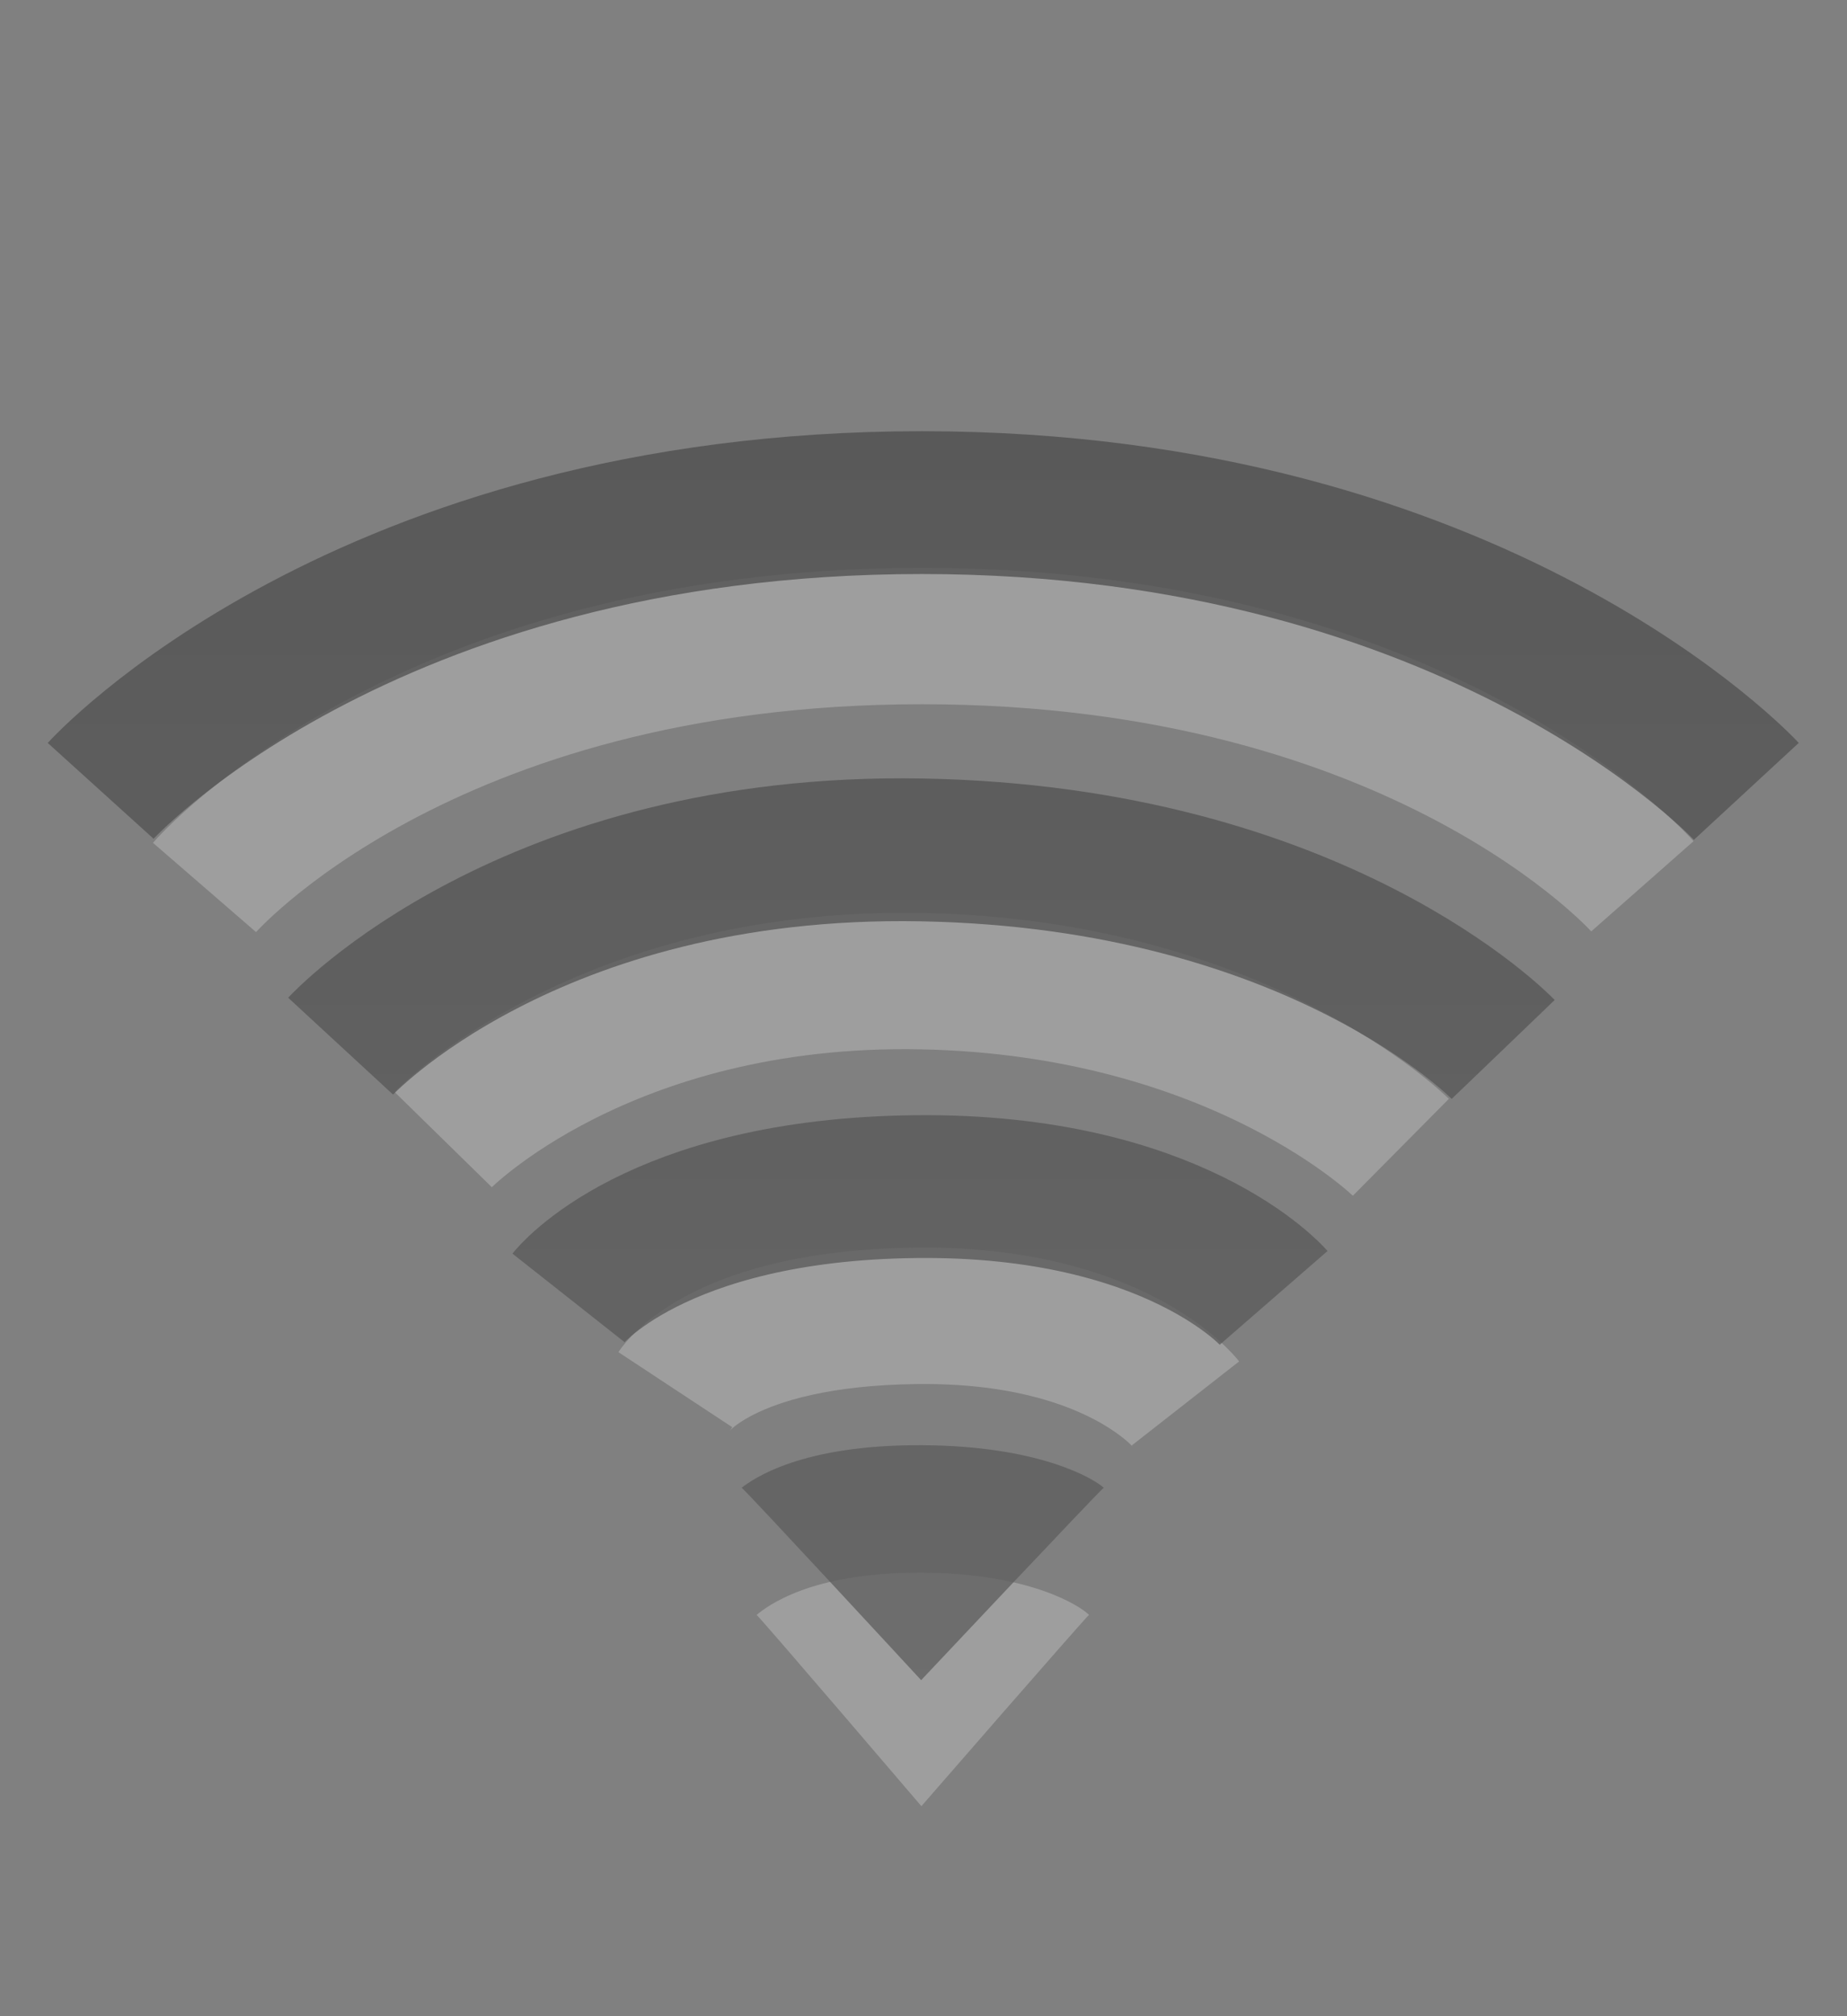 <?xml version="1.0" encoding="UTF-8" standalone="no"?>
<!-- Created with Inkscape (http://www.inkscape.org/) -->

<svg
   xmlns:dc="http://purl.org/dc/elements/1.1/"
   xmlns:cc="http://creativecommons.org/ns#"
   xmlns:rdf="http://www.w3.org/1999/02/22-rdf-syntax-ns#"
   xmlns:svg="http://www.w3.org/2000/svg"
   xmlns="http://www.w3.org/2000/svg"
   xmlns:xlink="http://www.w3.org/1999/xlink"
   xmlns:sodipodi="http://sodipodi.sourceforge.net/DTD/sodipodi-0.dtd"
   xmlns:inkscape="http://www.inkscape.org/namespaces/inkscape"
   version="1.0"
   width="22"
   height="24"
   id="svg3167"
   sodipodi:version="0.32"
   inkscape:version="0.91 r13725"
   sodipodi:docname="nm-signal-0.svg"
   inkscape:output_extension="org.inkscape.output.svg.inkscape">
  <rect width="100%" height="100%" fill="#808080" stroke="none"/>
  <sodipodi:namedview
     inkscape:window-height="706"
     inkscape:window-width="685"
     inkscape:pageshadow="2"
     inkscape:pageopacity="0.0"
     guidetolerance="10.0"
     gridtolerance="10.0"
     objecttolerance="10.0"
     borderopacity="1.0"
     bordercolor="#666666"
     pagecolor="#ffffff"
     id="base"
     showgrid="false"
     inkscape:zoom="5.1472868"
     inkscape:cx="12"
     inkscape:cy="13.012048"
     inkscape:window-x="399"
     inkscape:window-y="51"
     inkscape:current-layer="svg3167"
     inkscape:window-maximized="0" />
  <defs
     id="defs3169">
    <linearGradient
       id="linearGradient3587-6-5-3">
      <stop
         id="stop3589-9-2-0"
         style="stop-color:#000000;stop-opacity:1"
         offset="0" />
      <stop
         id="stop3591-7-4-7"
         style="stop-color:#363636;stop-opacity:1"
         offset="1" />
    </linearGradient>
    <linearGradient
       x1="14"
       y1="3"
       x2="14"
       y2="21"
       id="linearGradient2394"
       xlink:href="#linearGradient3587-6-5-3"
       gradientUnits="userSpaceOnUse" />
    <linearGradient
       id="linearGradient3587-8-5-3-2">
      <stop
         id="stop3589-2-7-0-1"
         style="stop-color:#000000;stop-opacity:1"
         offset="0" />
      <stop
         id="stop3591-3-5-2-8"
         style="stop-color:#363636;stop-opacity:1"
         offset="1" />
    </linearGradient>
    <linearGradient
       x1="66.097"
       y1="9.364"
       x2="66.097"
       y2="27.364"
       id="linearGradient3763-6"
       xlink:href="#linearGradient3587-8-5-3-2"
       gradientUnits="userSpaceOnUse"
       gradientTransform="translate(-51.097,-6.364)" />
  </defs>
  <g
     id="layer1"
     style="opacity:0.4"
     transform="translate(-1,0)">
    <path
       d="m 9.044,16.542 c 0,0 0.562,-0.853 2.873,-0.879 2.366,-0.027 3.203,1.043 3.203,1.043 m -8.842,-3.142 c 0,0 1.918,-1.96 5.704,-1.885 3.785,0.075 5.704,1.978 5.704,1.978 M 3.436,10.564 c 0,0 2.59,-2.993 8.546,-2.993 5.956,0 8.581,2.979 8.581,2.979"
       id="path3209-4"
       style="opacity:0.6;fill:none;stroke:#ffffff;stroke-width:1.624;stroke-linecap:butt;stroke-linejoin:miter;stroke-miterlimit:4;stroke-opacity:1;stroke-dasharray:none;stroke-dashoffset:0;marker:none;visibility:visible;display:inline;overflow:visible;enable-background:accumulate"
       inkscape:connector-curvature="0" />
    <path
       d="M 13.971,19.223 C 13.885,19.304 11.975,21.5 11.975,21.5 c 0,0 -1.892,-2.214 -1.963,-2.277 0.127,-0.103 0.645,-0.509 1.967,-0.503 1.301,0.006 1.894,0.403 1.993,0.503 l 0,0 z"
       id="path3375-2"
       style="opacity:0.6;fill:#ffffff;fill-opacity:1;fill-rule:evenodd;stroke:none;overflow:visible"
       inkscape:connector-curvature="0" />
    <path
       d="M 14.147,17.709 C 14.053,17.79 11.972,20 11.972,20 c 0,0 -2.06,-2.228 -2.138,-2.291 0.138,-0.104 0.702,-0.512 2.142,-0.506 1.417,0.006 2.062,0.406 2.17,0.506 l 0,0 z"
       id="path3375"
       style="opacity:0.8;fill:url(#linearGradient2394);fill-opacity:1;fill-rule:evenodd;stroke:none;overflow:visible"
       inkscape:connector-curvature="0" />
    <path
       d="m 7.771,15.449 c 0,0 1.019,-1.291 4.139,-1.324 3.082,-0.033 4.261,1.324 4.261,1.324 M 5.057,12.453 c 0,0 2.235,-2.422 6.924,-2.336 4.728,0.087 6.924,2.375 6.924,2.375 M 2.199,9.414 c 0,0 3.104,-3.431 9.782,-3.431 6.645,0 9.82,3.437 9.82,3.437"
       id="path3209"
       style="opacity:0.8;fill:none;stroke:url(#linearGradient3763-6);stroke-width:1.7;stroke-linecap:butt;stroke-linejoin:miter;stroke-miterlimit:4;stroke-opacity:1;stroke-dasharray:none;stroke-dashoffset:0;marker:none;visibility:visible;display:inline;overflow:visible;enable-background:accumulate"
       inkscape:connector-curvature="0" />
  </g>
</svg>
